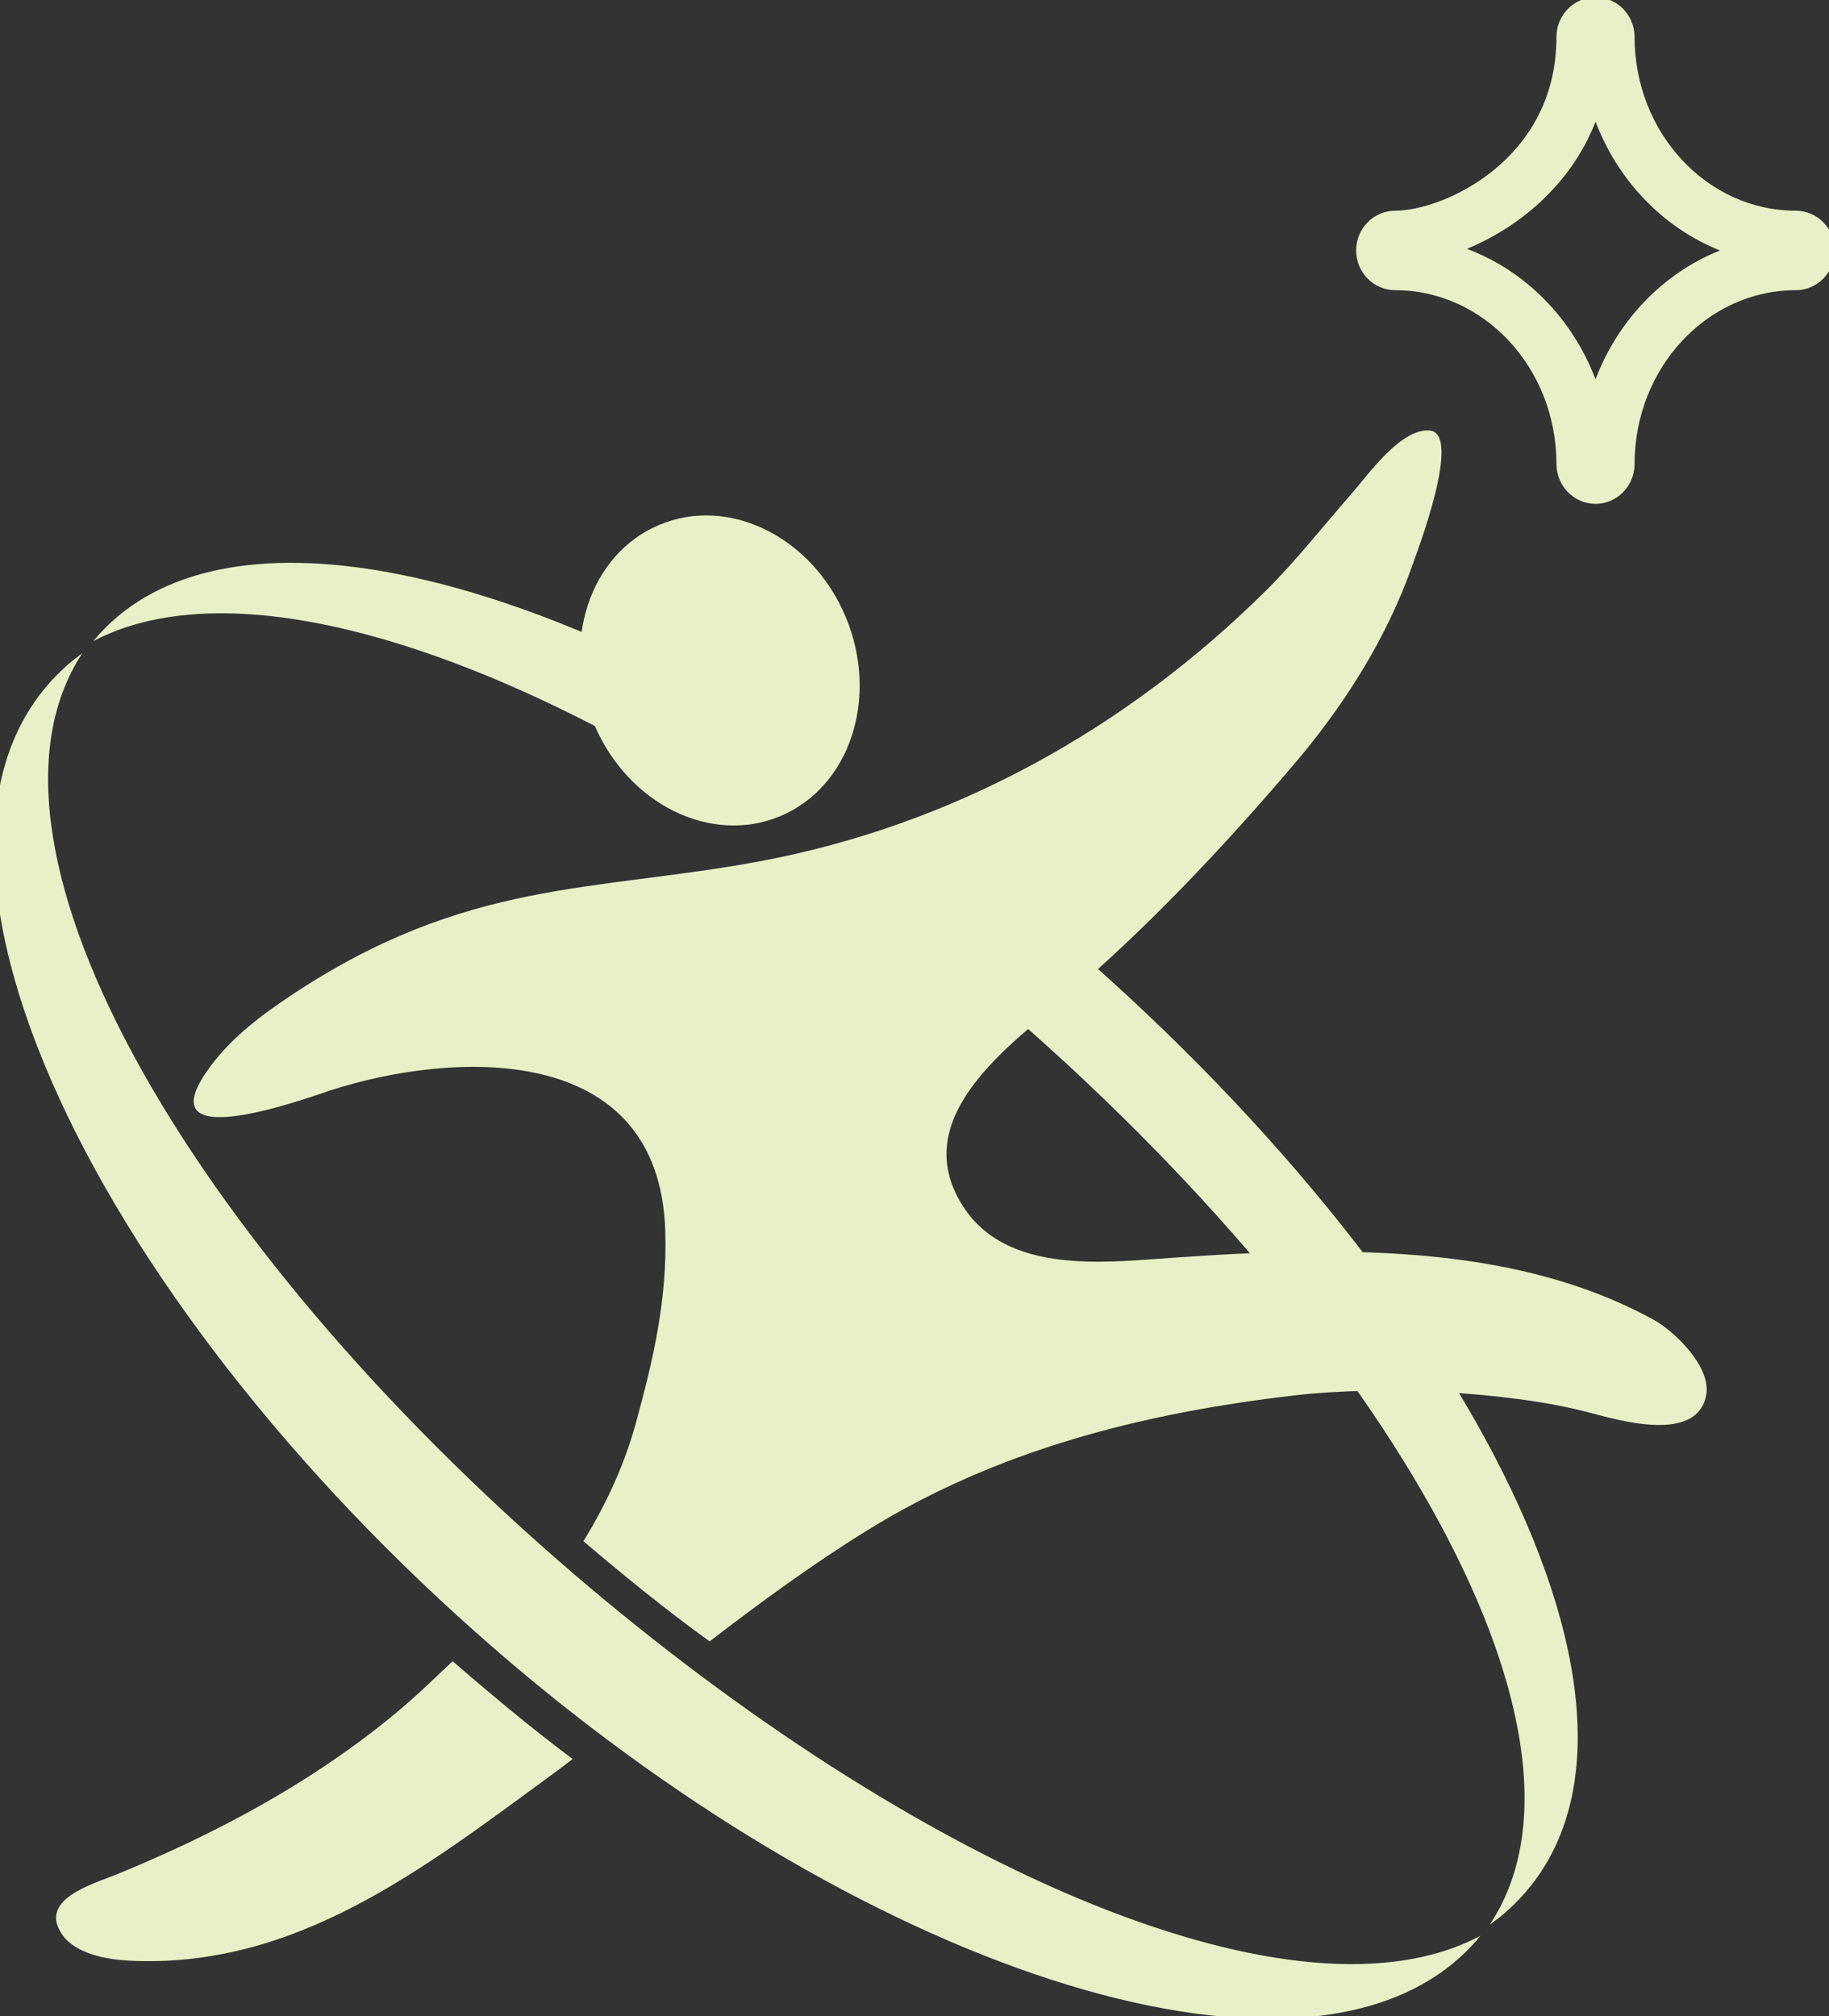 <?xml version="1.0" encoding="utf-8"?>
<!-- Generator: Adobe Illustrator 16.0.0, SVG Export Plug-In . SVG Version: 6.00 Build 0)  -->
<!DOCTYPE svg PUBLIC "-//W3C//DTD SVG 1.1//EN" "http://www.w3.org/Graphics/SVG/1.1/DTD/svg11.dtd">
<svg version="1.1" xmlns="http://www.w3.org/2000/svg" xmlns:xlink="http://www.w3.org/1999/xlink" x="0px" y="0px"
	 width="101.354px" height="111.691px" viewBox="0 0 101.354 111.691" enable-background="new 0 0 101.354 111.691"
	 xml:space="preserve">
<rect x="0" y="0" width="101.354" height="111.691" fill="#333333" stroke="none"/>
<g id="Layer_3">
</g>
<g id="Layer_1">
	<g>
		<path fill="#E8F0C7" d="M88.417,27.915c-1.194,0-2.166-0.99-2.166-2.208c0-5.31-4.008-9.629-8.935-9.629
			c-1.194,0-2.166-0.987-2.166-2.201c0-1.215,0.972-2.204,2.166-2.204c2.629,0,8.935-2.771,8.935-9.627
			c0-1.213,0.972-2.201,2.166-2.201c1.193,0,2.163,0.987,2.163,2.201c0,5.308,4.007,9.627,8.932,9.627
			c1.194,0,2.165,0.989,2.165,2.204c0,1.213-0.971,2.201-2.165,2.201c-4.925,0-8.932,4.319-8.932,9.629
			C90.581,26.925,89.61,27.915,88.417,27.915z M81.292,13.788c3.243,1.212,5.848,3.865,7.125,7.227
			c1.246-3.283,3.759-5.889,6.895-7.139c-3.135-1.249-5.647-3.853-6.894-7.134C87.005,10.345,84.062,12.637,81.292,13.788z"/>
		<path fill="#E8F0C7" d="M25.082,92.033c-1.12,1.065-2.22,2.141-3.634,3.276c-4.515,3.635-9.61,6.331-14.944,8.521
			c-1.321,0.545-4.521,1.403-2.993,3.439c0.747,0.979,2.392,1.287,3.541,1.35c9.296,0.524,16.461-5.128,23.592-10.343
			c0.411-0.293,0.753-0.564,1.089-0.822C29.337,95.665,26.912,93.622,25.082,92.033"/>
		<path fill="#E8F0C7" d="M32.684,87.955C11.248,69.889-2.577,47.086,4.56,36.19c-0.194,0.157-0.389,0.3-0.583,0.449
			c-11.611,9.687,1.536,36.254,24.609,55.719c21.03,17.729,45.192,25.002,53.454,14.889
			C72.011,112.598,51.529,103.815,32.684,87.955"/>
		<path fill="#E8F0C7" d="M58.312,51.483c-1.744-1.473-3.503-2.873-5.275-4.211l-3.545,3.575c1.699,1.302,3.395,2.663,5.078,4.084
			c21.426,18.093,35.186,40.885,27.984,51.7c0.19-0.146,0.39-0.281,0.58-0.431C94.822,96.585,81.372,70.987,58.312,51.483"/>
		<path fill="#E8F0C7" d="M5.167,35.521c7.645-4.024,21.295,0.088,35.655,9.244l3.465-3.49C27.61,30.995,11.665,27.673,5.167,35.521
			"/>
		<path fill="#E8F0C7" d="M46.876,34.205c1.846,4.461,0.228,9.39-3.634,11.011c-3.854,1.619-8.479-0.68-10.336-5.133
			c-1.847-4.455-0.238-9.384,3.623-11.001C40.39,27.452,45.019,29.746,46.876,34.205"/>
		<path fill="#E8F0C7" d="M91.617,73.107c-6.149-3.369-13.407-3.888-20.289-3.741c-2.565,0.05-5.126,0.231-7.688,0.413
			c-3.456,0.25-7.988,0.438-10.186-2.814c-3.351-4.975,2.507-9.06,5.702-11.789c4.521-3.868,8.678-8.29,12.534-12.811
			c2.799-3.284,5.178-7.03,6.601-11.115c0.259-0.736,2.74-7.232,0.941-7.396c-1.607-0.149-3.426,2.464-4.336,3.5
			c-1.576,1.794-3.05,3.688-4.749,5.374c-7.728,7.659-17.356,13.008-28.092,14.999c-9.167,1.703-16.239,0.956-25.969,7.451
			c-1.77,1.176-3.503,2.503-4.7,4.289c-3.064,4.559,5.609,1.376,6.94,0.939c6.548-2.123,18.236-2.895,18.541,7.831
			c0.112,3.717-0.645,7.013-1.625,10.588c-0.649,2.358-1.658,4.533-2.914,6.561c2.085,1.775,4.615,3.846,6.996,5.551
			c2.807-2.155,5.665-4.248,8.692-6.124c7.234-4.487,15.308-6.533,23.781-7.51c4.657-0.538,11.75-0.238,16.265,0.955
			c1.592,0.414,5.942,1.727,6.482-0.933C94.867,75.749,92.798,73.752,91.617,73.107"/>
	</g>
</g>
<g id="menu">
</g>
<g id="Layer_4" display="none">
</g>
</svg>
